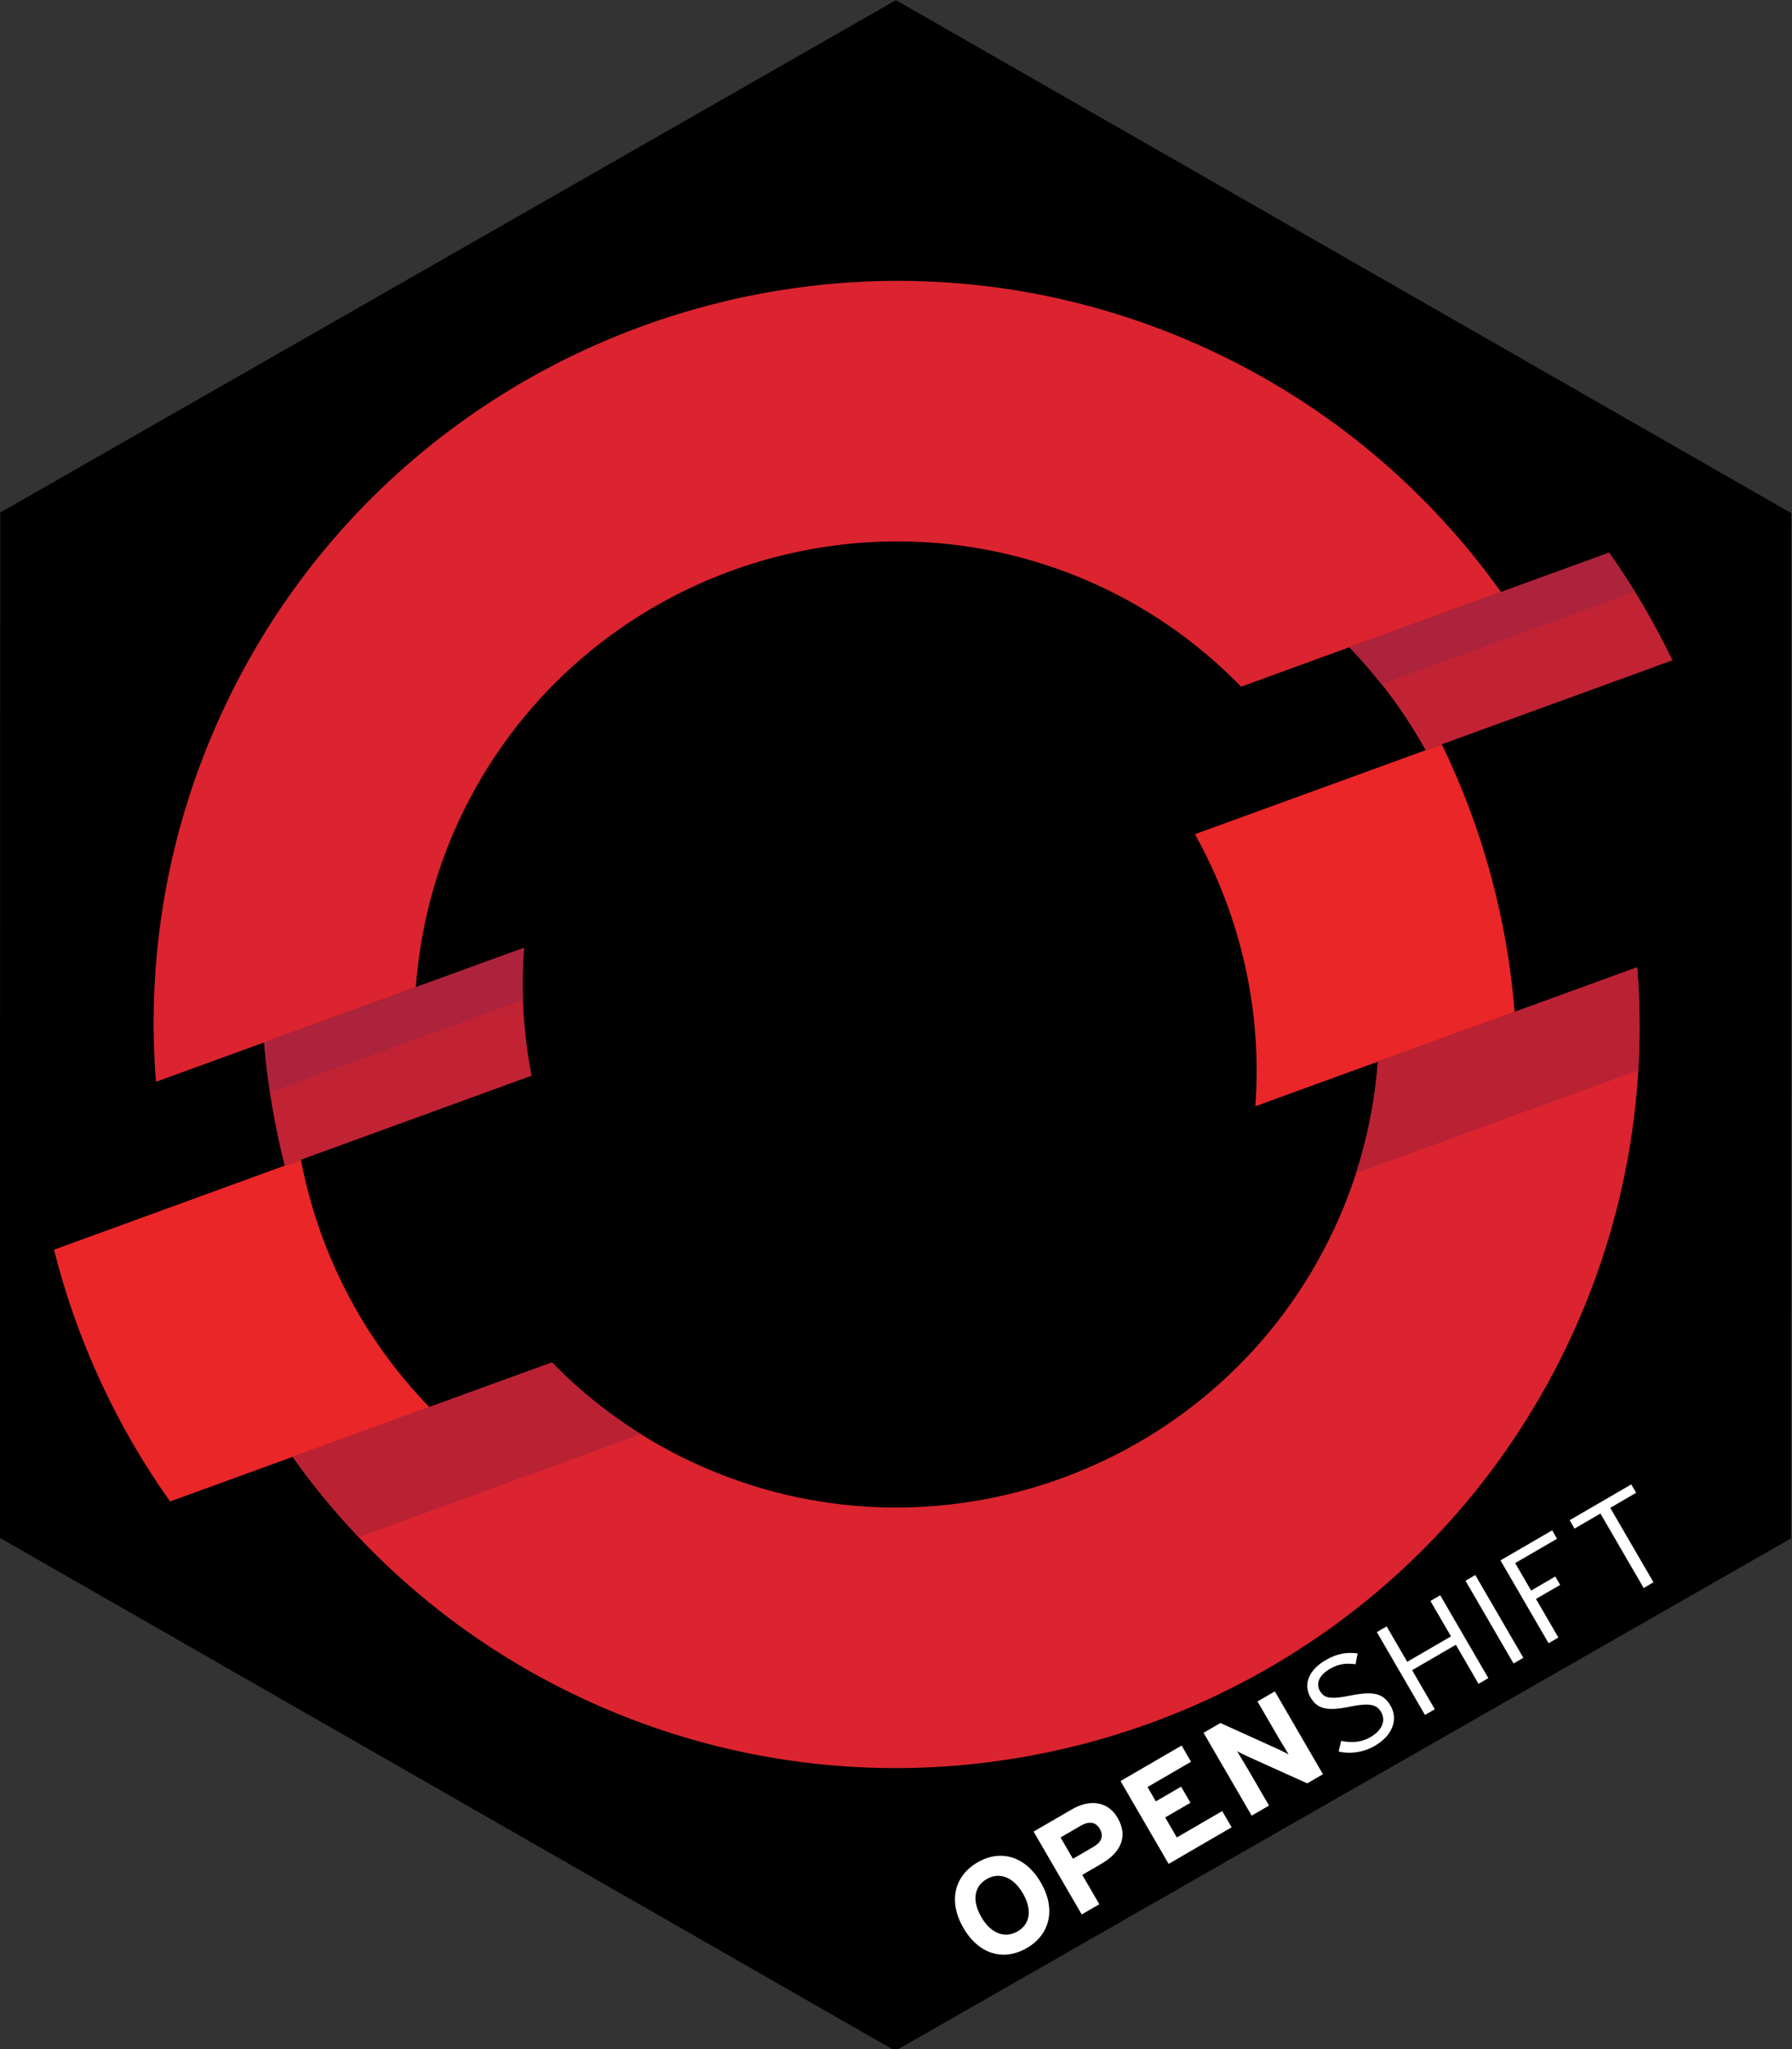 <?xml version="1.0" encoding="UTF-8" standalone="no"?>
<!-- Created with Inkscape (http://www.inkscape.org/) -->

<svg
   xmlns:dc="http://purl.org/dc/elements/1.1/"
   xmlns:cc="http://creativecommons.org/ns#"
   xmlns:rdf="http://www.w3.org/1999/02/22-rdf-syntax-ns#"
   xmlns:svg="http://www.w3.org/2000/svg"
   xmlns="http://www.w3.org/2000/svg"
   xmlns:sodipodi="http://sodipodi.sourceforge.net/DTD/sodipodi-0.dtd"
   xmlns:inkscape="http://www.inkscape.org/namespaces/inkscape"
   width="1.75in"
   height="2in"
   viewBox="0 0 157.5 180"
   id="svg4145"
   version="1.1"
   inkscape:version="0.91 r13725"
   sodipodi:docname="openshift_hexagram_dark.svg">
  <rect x="0" y="0" width="157.5" height="180" fill="#333333" stroke="none"/>
  <defs
     id="defs4147" />
  <sodipodi:namedview
     id="base"
     pagecolor="#d6ffff"
     bordercolor="#666666"
     borderopacity="1.0"
     inkscape:pageopacity="0"
     inkscape:pageshadow="2"
     inkscape:zoom="1.8101934"
     inkscape:cx="27.143935"
     inkscape:cy="23.513109"
     inkscape:document-units="in"
     inkscape:current-layer="svg4145"
     showgrid="false"
     units="in"
     showguides="true"
     inkscape:guide-bbox="true"
     inkscape:window-width="1251"
     inkscape:window-height="798"
     inkscape:window-x="83"
     inkscape:window-y="36"
     inkscape:window-maximized="0"
     inkscape:showpageshadow="false"
     fit-margin-top="0"
     fit-margin-left="0"
     fit-margin-right="0"
     fit-margin-bottom="0">
    <sodipodi:guide
       position="78.779,89.977"
       orientation="-0.707,0.707"
       id="guide4289" />
    <sodipodi:guide
       position="78.779,89.977"
       orientation="0.707,0.707"
       id="guide4291" />
    <sodipodi:guide
       position="67.177,89.977"
       orientation="0,1"
       id="guide4293" />
    <sodipodi:guide
       position="131.956,135.838"
       orientation="0,1"
       id="guide4295" />
    <sodipodi:guide
       position="160.604,45.164"
       orientation="0,1"
       id="guide4297" />
    <sodipodi:guide
       position="78.779,179.81"
       orientation="1,0"
       id="guide4299" />
    <sodipodi:guide
       position="30.516,166.228"
       orientation="-0.707,0.707"
       id="guide4517" />
    <sodipodi:guide
       position="199.614,90.997"
       orientation="0.707,0.707"
       id="guide4519" />
    <sodipodi:guide
       position="-43.826,90.088"
       orientation="0.707,0.707"
       id="guide4521" />
    <sodipodi:guide
       position="83.956,-24.662"
       orientation="-0.707,0.707"
       id="guide4523" />
    <sodipodi:guide
       position="138.362,29.744"
       orientation="0,1"
       id="guide4525" />
    <sodipodi:guide
       position="26.956,152.088"
       orientation="0,1"
       id="guide4527" />
    <sodipodi:guide
       position="0.002,152.263"
       orientation="1,0"
       id="guide3544" />
    <sodipodi:guide
       position="157.471,137.885"
       orientation="1,0"
       id="guide3546" />
    <sodipodi:guide
       position="49.739,240.872"
       orientation="-0.707,0.707"
       id="guide4033" />
  </sodipodi:namedview>
  <g
     inkscape:groupmode="layer"
     id="layer2"
     inkscape:label="back"
     transform="matrix(0.808,0,0,0.816,-21.43,-13.81)"
     style="display:inline;opacity:1"
     sodipodi:insensitive="true">
    <g
       id="g5913-6"
       transform="matrix(1.018,0,0,0.999,-0.26,0.889)">
      <path
         sodipodi:type="star"
         style="color:#000000;display:inline;overflow:visible;visibility:visible;fill:#000000;fill-opacity:1;fill-rule:nonzero;stroke:#000000;stroke-width:12;stroke-linecap:round;stroke-linejoin:miter;stroke-miterlimit:4;stroke-dasharray:none;stroke-dashoffset:0;stroke-opacity:1;marker:none"
         id="path16546-1"
         sodipodi:sides="6"
         sodipodi:cx="122.00323"
         sodipodi:cy="126.5578"
         sodipodi:r1="103.56153"
         sodipodi:r2="103.56153"
         sodipodi:arg1="-0.52327829"
         sodipodi:arg2="0.0003204856"
         inkscape:flatsided="true"
         inkscape:rounded="0"
         inkscape:randomized="0"
         d="m 211.707,74.806 -0.033,103.562 -89.704,51.752 -89.67,-51.81 0.033,-103.562 89.704,-51.752 z" />
    </g>
  </g>
  <g
     inkscape:groupmode="layer"
     id="layer3"
     inkscape:label="o_logo"
     transform="translate(-12.794,-0.588)"
     sodipodi:insensitive="true">
    <g
       transform="matrix(0.992,0,0,0.992,-17.175,0.142)"
       id="g3">
      <path
         style="fill:#c22334"
         inkscape:connector-curvature="0"
         d="m 76.635,84.379 -23.026,8.379 c 0.294,3.692 0.931,7.339 1.825,10.911 l 21.872,-7.964 c -0.71,-3.697 -0.962,-7.509 -0.671,-11.326"
         id="path5" />
      <path
         style="fill:#c22334"
         inkscape:connector-curvature="0"
         d="m 178.393,58.918 c -1.605,-3.312 -3.463,-6.514 -5.615,-9.53 l -23.021,8.378 c 2.679,2.741 4.927,5.82 6.765,9.114 l 21.871,-7.962 z"
         id="path7" />
      <path
         style="fill:#db242f"
         inkscape:connector-curvature="0"
         d="m 127.738,52.397 c 4.789,2.235 8.938,5.284 12.437,8.859 l 23.022,-8.38 C 156.82,43.929 148.134,36.452 137.492,31.486 104.583,16.14 65.319,30.43 49.974,63.334 45.007,73.983 43.162,85.295 44.028,96.246 l 23.024,-8.378 c 0.382,-4.988 1.6,-9.987 3.831,-14.78 9.971,-21.381 35.475,-30.659 56.855,-20.691"
         id="path9" />
      <path
         style="fill:#ea2629"
         inkscape:connector-curvature="0"
         d="m 56.868,103.146 -21.875,7.967 c 2.01,7.977 5.496,15.554 10.287,22.297 l 22.972,-8.361 C 62.355,118.991 58.434,111.33 56.868,103.146"
         id="path11" />
      <path
         style="fill:#db242f"
         inkscape:connector-curvature="0"
         d="m 152.291,94.465 c -0.367,4.985 -1.625,9.985 -3.863,14.782 -9.971,21.384 -35.476,30.661 -56.854,20.691 -4.796,-2.237 -8.975,-5.261 -12.463,-8.843 l -22.973,8.362 c 6.361,8.948 15.039,16.428 25.686,21.397 32.91,15.343 72.169,1.053 87.515,-31.855 4.97,-10.645 6.804,-21.952 5.926,-32.896 l -22.974,8.362 z"
         id="path13" />
      <path
         style="fill:#ea2629"
         inkscape:connector-curvature="0"
         d="m 157.952,66.358 -21.873,7.962 c 4.062,7.279 5.981,15.662 5.354,24.091 l 22.973,-8.357 c -0.658,-8.244 -2.857,-16.291 -6.454,-23.696"
         id="path15" />
      <path
         style="fill:#ad233c"
         inkscape:connector-curvature="0"
         d="m 76.547,89.002 c -0.055,-1.535 -0.03,-3.078 0.088,-4.622 l -23.027,8.378 c 0.118,1.476 0.304,2.941 0.526,4.4 l 22.413,-8.156 z"
         id="path17" />
      <path
         style="fill:#ad233c"
         inkscape:connector-curvature="0"
         d="m 175.059,52.854 c -0.726,-1.176 -1.477,-2.338 -2.281,-3.466 l -23.02,8.378 c 1.012,1.037 1.944,2.137 2.836,3.265 l 22.465,-8.177 z"
         id="path19" />
      <path
         style="fill:#ba2234"
         inkscape:connector-curvature="0"
         d="m 56.138,129.458 c 1.772,2.493 3.731,4.868 5.855,7.11 l 25.011,-9.121 c -2.923,-1.827 -5.565,-3.961 -7.894,-6.352 l -22.972,8.363 z M 175.264,86.104 152.29,94.463 c -0.242,3.31 -0.888,6.624 -1.942,9.883 l 25.006,-9.12 c 0.179,-3.054 0.151,-6.102 -0.09,-9.122"
         id="path21" />
    </g>
  </g>
  <g
     inkscape:groupmode="layer"
     id="layer6"
     inkscape:label="openshift_title"
     transform="translate(-12.794,-0.588)"
     style="display:inline">
    <g
       id="g6023"
       transform="matrix(0.675,-0.392,0.369,0.635,-114.786,14.599)"
       style="opacity:1;fill:#ffffff;fill-opacity:1">
      <g
         transform="matrix(0.397,0,0,-0.397,140.162,333.94)"
         id="g6025"
         style="fill:#ffffff;fill-opacity:1">
        <path
           id="path6027"
           style="fill:#ffffff;fill-opacity:1;fill-rule:nonzero;stroke:none"
           d="m 0,0 c -7.547,0 -12.705,5.527 -12.705,14.848 0,9.32 5.24,14.929 12.788,14.929 7.504,0 12.66,-5.527 12.66,-14.847 C 12.743,5.607 7.506,0 0,0 m -0.041,24.045 c -4.043,0 -6.724,-3.26 -6.724,-9.115 0,-5.858 2.805,-9.198 6.848,-9.198 4.042,0 6.72,3.258 6.72,9.116 0,5.857 -2.803,9.197 -6.844,9.197"
           inkscape:connector-curvature="0" />
      </g>
      <g
         transform="matrix(0.397,0,0,-0.397,152.212,329.704)"
         id="g6029"
         style="fill:#ffffff;fill-opacity:1">
        <path
           id="path6031"
           style="fill:#ffffff;fill-opacity:1;fill-rule:nonzero;stroke:none"
           d="m 0,0 -6.352,0 0,-10.229 -5.774,0 0,28.87 12.621,0 c 5.443,0 9.938,-3.01 9.938,-9.157 C 10.433,2.803 5.98,0 0,0 m 0.289,13.033 -6.641,0 0,-7.426 6.723,0 c 2.68,0 4.124,1.239 4.124,3.756 0,2.516 -1.65,3.67 -4.206,3.67"
           inkscape:connector-curvature="0" />
      </g>
      <g
         transform="matrix(0.397,0,0,-0.397,158.718,333.759)"
         id="g6033"
         style="fill:#ffffff;fill-opacity:1">
        <path
           id="path6035"
           style="fill:#ffffff;fill-opacity:1;fill-rule:nonzero;stroke:none"
           d="m 0,0 0,28.867 20.044,0 0,-5.65 -14.272,0 0,-4.99 8.289,0 0,-5.608 -8.289,0 0,-6.971 14.888,0 L 20.66,0 0,0 Z"
           inkscape:connector-curvature="0" />
      </g>
      <g
         transform="matrix(0.397,0,0,-0.397,176.767,333.759)"
         id="g6037"
         style="fill:#ffffff;fill-opacity:1">
        <path
           id="path6039"
           style="fill:#ffffff;fill-opacity:1;fill-rule:nonzero;stroke:none"
           d="m 0,0 -10.603,15.754 c -0.697,1.07 -1.645,2.516 -2.018,3.258 0,-1.074 0.082,-4.701 0.082,-6.313 l 0,-12.699 -5.689,0 0,28.867 5.523,0 10.227,-15.258 c 0.704,-1.072 1.651,-2.519 2.024,-3.259 0,1.076 -0.083,4.701 -0.083,6.31 l 0,12.207 5.69,0 L 5.153,0 0,0 Z"
           inkscape:connector-curvature="0" />
      </g>
      <g
         transform="matrix(0.397,0,0,-0.397,185.468,333.94)"
         id="g6041"
         style="fill:#ffffff;fill-opacity:1">
        <path
           id="path6043"
           style="fill:#ffffff;fill-opacity:1;fill-rule:nonzero;stroke:none"
           d="m 0,0 c -3.917,0 -7.423,1.691 -9.689,4 l 2.142,2.393 c 2.186,-2.104 4.701,-3.465 7.671,-3.465 3.836,0 6.23,1.896 6.23,4.949 0,2.684 -1.61,4.207 -6.889,6.103 -6.228,2.229 -8.331,4.249 -8.331,8.415 0,4.621 3.629,7.382 9.031,7.382 3.879,0 6.354,-1.152 8.788,-3.093 L 6.89,24.168 C 4.788,25.9 2.846,26.85 -0.04,26.85 c -3.958,0 -5.61,-1.979 -5.61,-4.246 0,-2.397 1.074,-3.754 6.845,-5.819 C 7.59,14.475 9.57,12.332 9.57,8.043 9.57,3.504 6.021,0 0,0"
           inkscape:connector-curvature="0" />
      </g>
      <g
         transform="matrix(0.397,0,0,-0.397,199.071,333.759)"
         id="g6045"
         style="fill:#ffffff;fill-opacity:1">
        <path
           id="path6047"
           style="fill:#ffffff;fill-opacity:1;fill-rule:nonzero;stroke:none"
           d="m 0,0 0,13.609 -14.354,0 0,-13.609 -3.217,0 0,28.867 3.217,0 0,-12.332 14.354,0 0,12.332 3.216,0 L 3.216,0 0,0 Z"
           inkscape:connector-curvature="0" />
      </g>
      <path
         id="path6049"
         style="fill:#ffffff;fill-opacity:1;fill-rule:nonzero;stroke:none"
         d="m 203.628,322.313 1.276,0 0,11.447 -1.276,0 0,-11.447 z"
         inkscape:connector-curvature="0" />
      <g
         transform="matrix(0.397,0,0,-0.397,209.463,323.473)"
         id="g6051"
         style="fill:#ffffff;fill-opacity:1">
        <path
           id="path6053"
           style="fill:#ffffff;fill-opacity:1;fill-rule:nonzero;stroke:none"
           d="m 0,0 0,-9.57 7.919,0 0,-2.926 -7.919,0 0,-13.445 -3.219,0 0,28.867 16.954,0 L 13.735,0 0,0 Z"
           inkscape:connector-curvature="0" />
      </g>
      <g
         transform="matrix(0.397,0,0,-0.397,221.843,323.473)"
         id="g6055"
         style="fill:#ffffff;fill-opacity:1">
        <path
           id="path6057"
           style="fill:#ffffff;fill-opacity:1;fill-rule:nonzero;stroke:none"
           d="m 0,0 0,-25.941 -3.219,0 0,25.941 -8.493,0 0,2.926 20.208,0 L 8.496,0 0,0 Z"
           inkscape:connector-curvature="0" />
      </g>
    </g>
  </g>
</svg>
